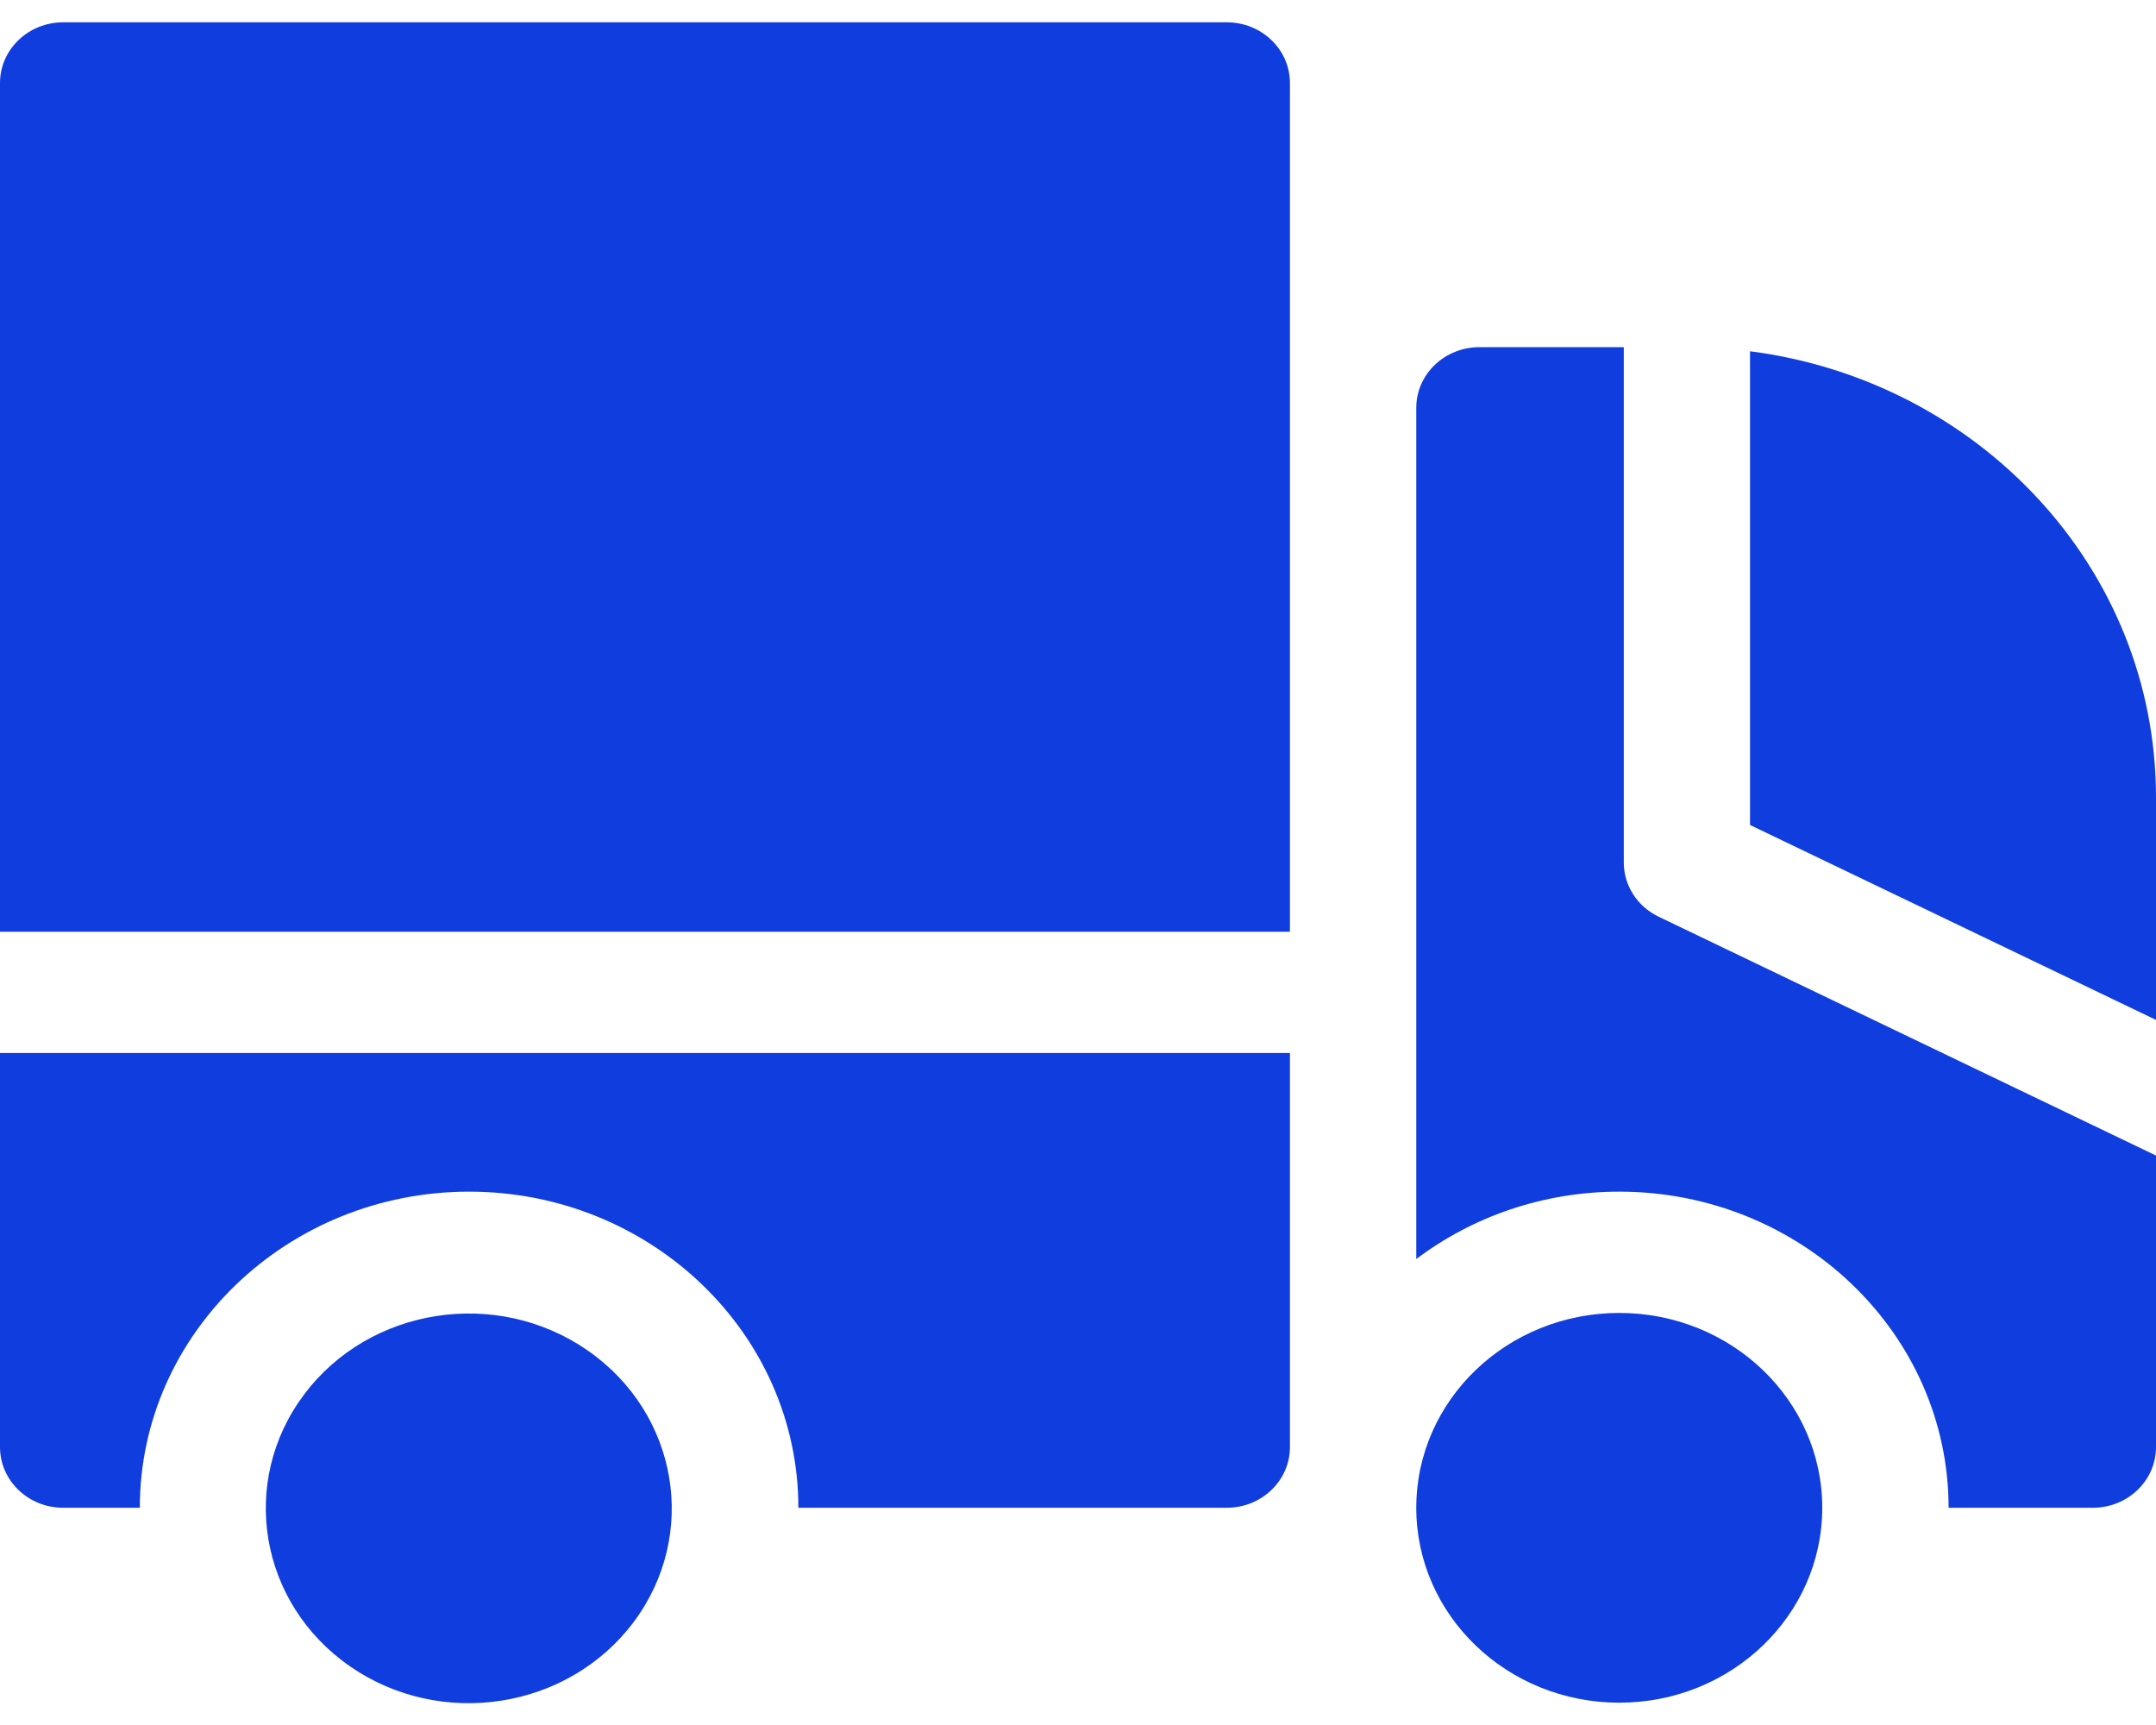 <svg width="20" height="16" viewBox="0 0 20 16" fill="none" xmlns="http://www.w3.org/2000/svg">
<g clip-path="url(#clip0_1215_3966)">
<path d="M15.021 15.793C16.061 15.793 16.904 14.983 16.904 13.985C16.904 12.987 16.061 12.178 15.021 12.178C13.981 12.178 13.138 12.987 13.138 13.985C13.138 14.983 13.981 15.793 15.021 15.793Z" fill="#103DDE"/>
<path d="M5.876 15.048C6.484 14.238 6.293 13.109 5.45 12.525C4.607 11.941 3.43 12.124 2.822 12.933C2.213 13.743 2.404 14.872 3.247 15.456C4.09 16.04 5.267 15.857 5.876 15.048Z" fill="#103DDE"/>
<path d="M11.966 0.77C11.966 0.459 11.704 0.207 11.38 0.207H0.586C0.262 0.207 0 0.459 0 0.77V8.642H11.966V0.77Z" fill="#103DDE"/>
<path d="M0 13.422C0 13.733 0.262 13.985 0.586 13.985H1.297C1.297 12.368 2.667 11.053 4.352 11.053C6.036 11.053 7.406 12.368 7.406 13.985H11.38C11.704 13.985 11.966 13.733 11.966 13.422V9.767H0V13.422Z" fill="#103DDE"/>
<path d="M16.234 3.258V7.652L20 9.46V7.397C20 5.265 18.35 3.531 16.234 3.258Z" fill="#103DDE"/>
<path d="M15.063 8V3.22H13.724C13.4 3.22 13.138 3.472 13.138 3.782V11.678C13.657 11.287 14.311 11.053 15.021 11.053C16.705 11.053 18.076 12.368 18.076 13.985H19.414C19.738 13.985 20 13.733 20 13.422V10.718L15.387 8.503C15.188 8.408 15.063 8.213 15.063 8Z" fill="#103DDE"/>
</g>
<defs>
<clipPath id="clip0_1215_3966">
<rect width="20" height="16" fill="white"/>
</clipPath>
</defs>
</svg>
